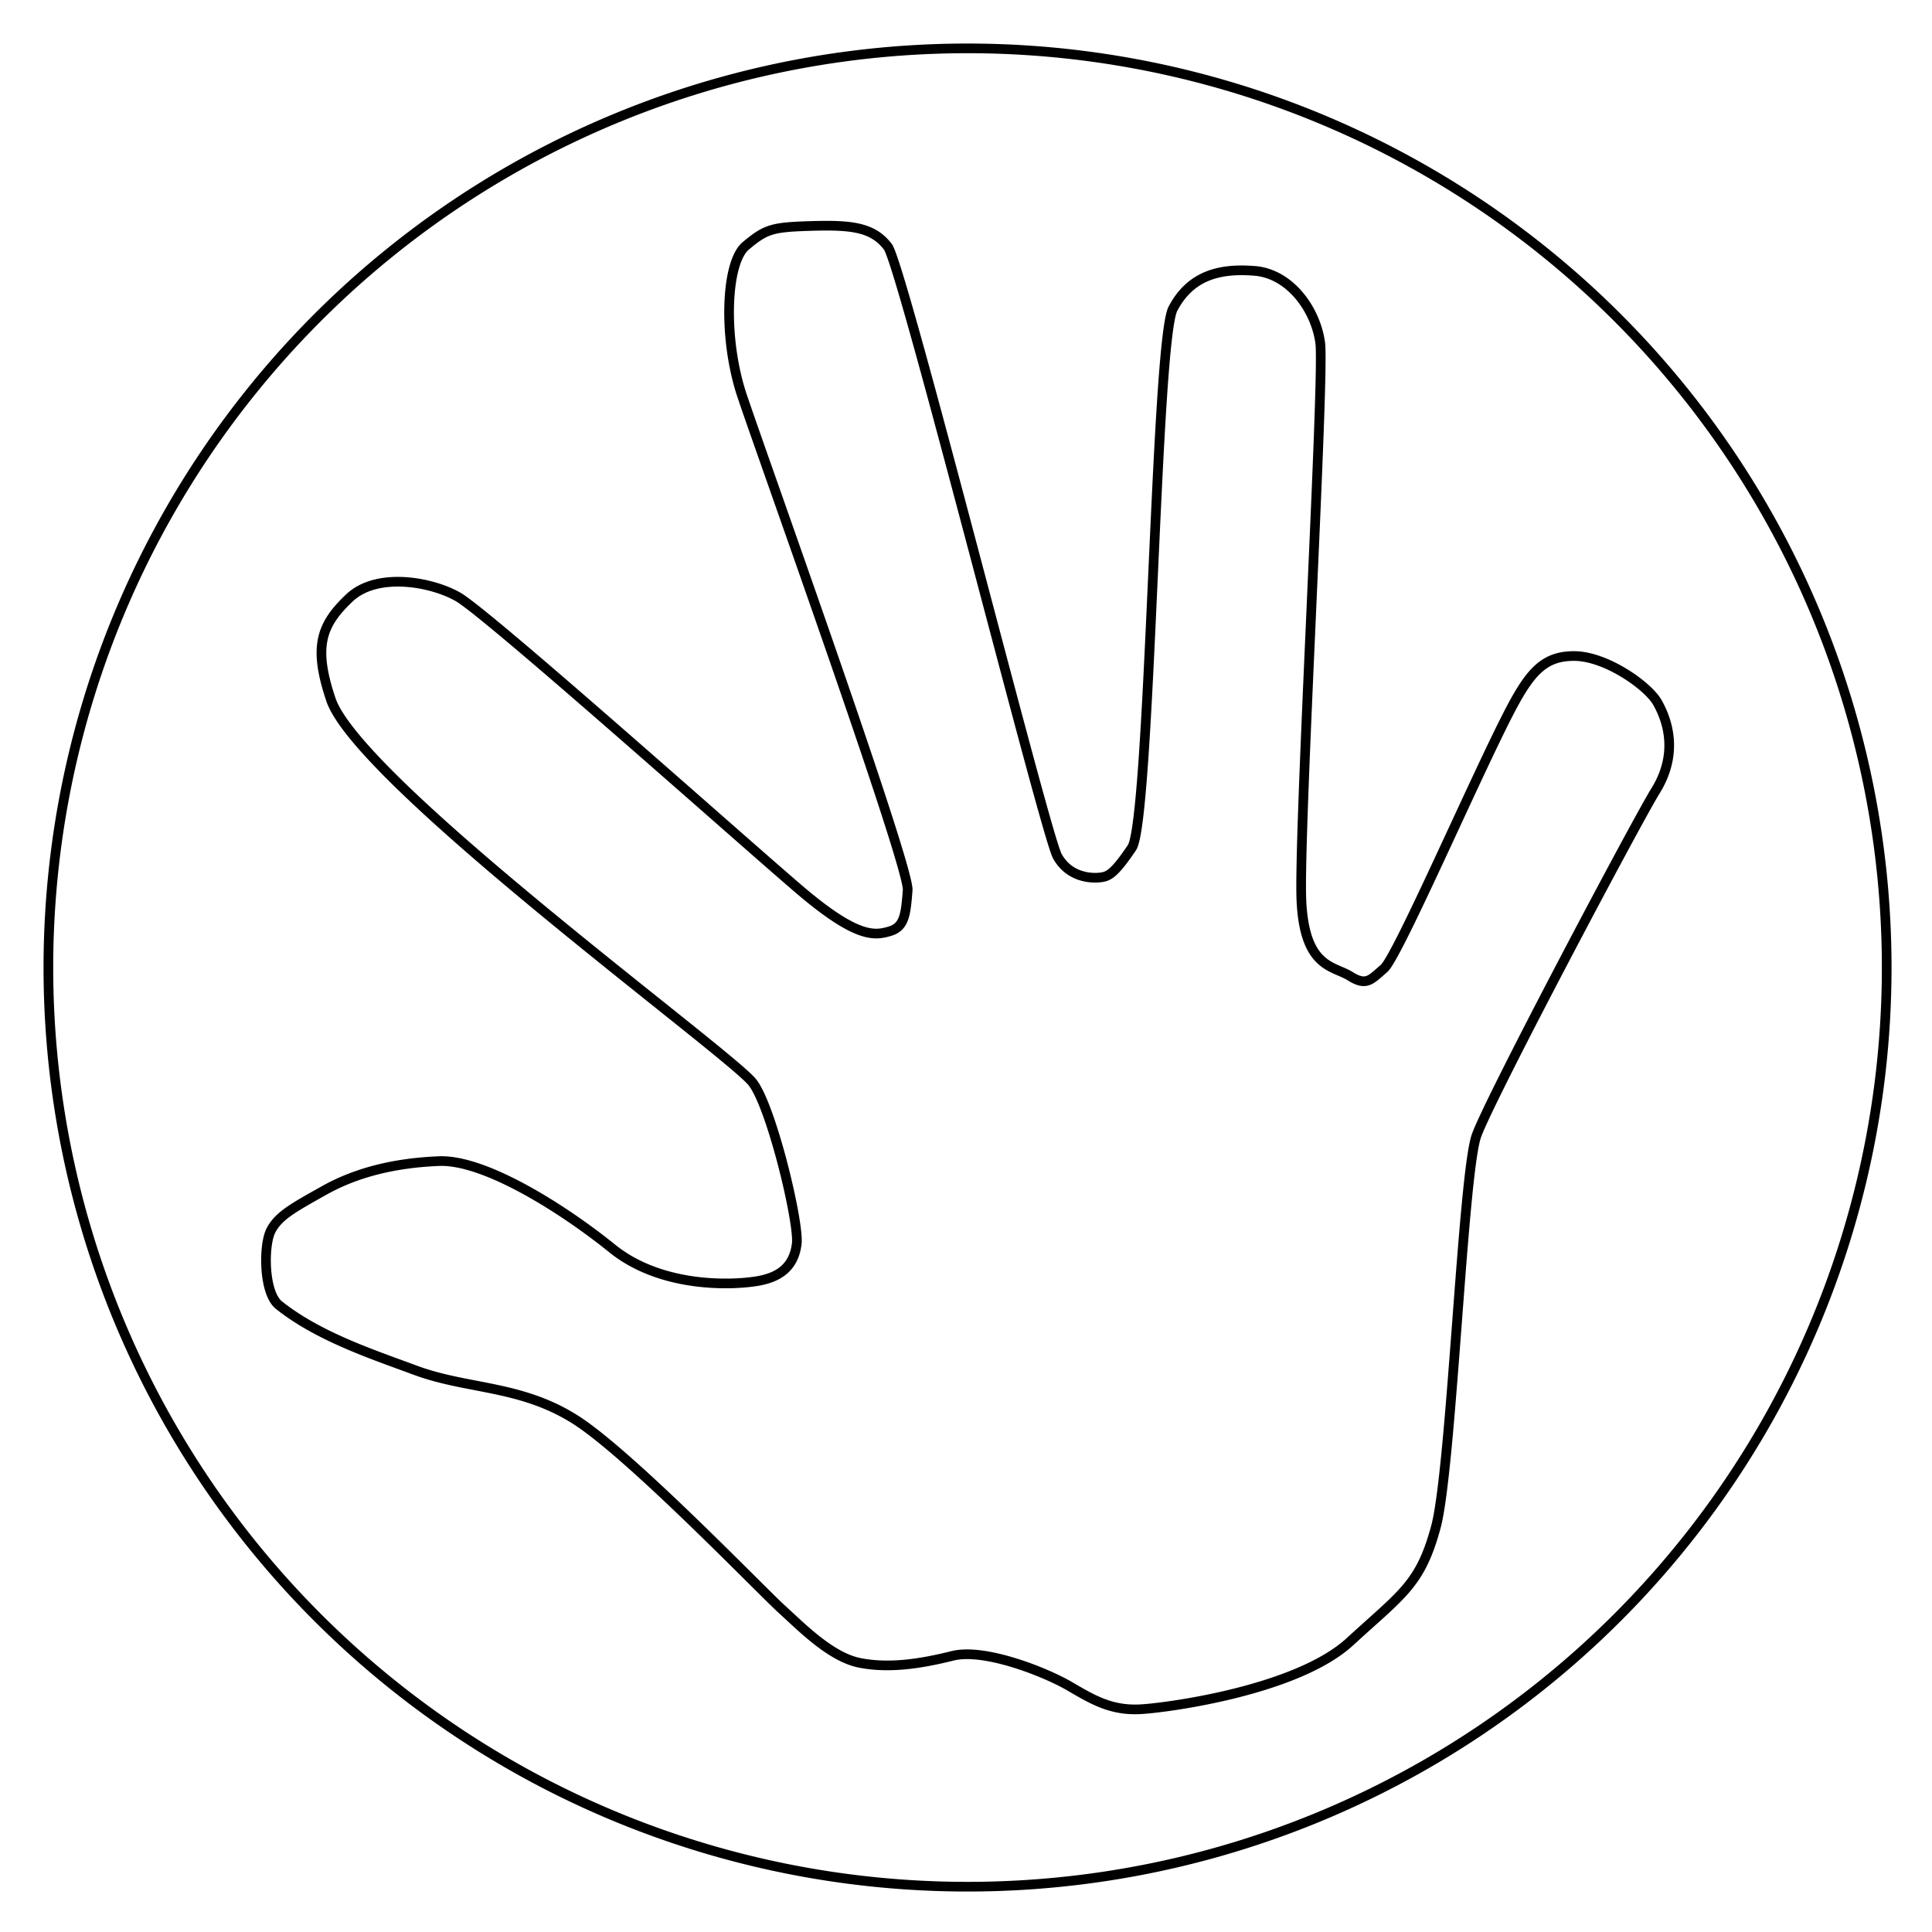 <?xml version="1.0" encoding="UTF-8" standalone="no"?>
<!-- Created with Inkscape (http://www.inkscape.org/) -->

<svg
   width="100"
   height="100"
   viewBox="0 0 26.458 26.458"
   version="1.1"
   id="svg5"
   inkscape:version="1.1.1 (3bf5ae0d25, 2021-09-20)"
   sodipodi:docname="use.svg"
   xmlns:inkscape="http://www.inkscape.org/namespaces/inkscape"
   xmlns:sodipodi="http://sodipodi.sourceforge.net/DTD/sodipodi-0.dtd"
   xmlns="http://www.w3.org/2000/svg"
   xmlns:svg="http://www.w3.org/2000/svg">
  <sodipodi:namedview
     id="namedview7"
     pagecolor="#ffffff"
     bordercolor="#666666"
     borderopacity="1.0"
     inkscape:pageshadow="2"
     inkscape:pageopacity="0.0"
     inkscape:pagecheckerboard="0"
     inkscape:document-units="px"
     showgrid="true"
     units="px"
     fit-margin-top="0"
     fit-margin-left="0"
     fit-margin-right="0"
     fit-margin-bottom="0"
     inkscape:zoom="3.6233469"
     inkscape:cx="66.375097"
     inkscape:cy="34.360497"
     inkscape:window-width="1920"
     inkscape:window-height="1017"
     inkscape:window-x="-8"
     inkscape:window-y="-8"
     inkscape:window-maximized="1"
     inkscape:current-layer="layer1">
    <inkscape:grid
       type="xygrid"
       id="grid1160"
       originx="-68.146"
       originy="-98.301" />
  </sodipodi:namedview>
  <defs
     id="defs2">
    <filter
       style="color-interpolation-filters:sRGB;"
       inkscape:label="Drop Shadow"
       id="filter4898"
       x="-0.066"
       y="-0.066"
       width="1.132"
       height="1.132">
      <feFlood
         flood-opacity="0.498"
         flood-color="rgb(0,0,0)"
         result="flood"
         id="feFlood4888" />
      <feComposite
         in="flood"
         in2="SourceGraphic"
         operator="in"
         result="composite1"
         id="feComposite4890" />
      <feGaussianBlur
         in="composite1"
         stdDeviation="2.5"
         result="blur"
         id="feGaussianBlur4892" />
      <feOffset
         dx="0"
         dy="0"
         result="offset"
         id="feOffset4894" />
      <feComposite
         in="SourceGraphic"
         in2="offset"
         operator="over"
         result="composite2"
         id="feComposite4896" />
    </filter>
  </defs>
  <g
     inkscape:label="Calque 1"
     inkscape:groupmode="layer"
     id="layer1"
     transform="translate(-68.146,-98.301)">
    <path
       id="path4306"
       style="fill:#ffffff;fill-opacity:1;stroke:#000000;stroke-width:0.5;stroke-miterlimit:4;stroke-dasharray:none;filter:url(#filter4898)"
       d="M 50 2.5 A 47.5 47.5 0 0 0 2.5 50 A 47.5 47.5 0 0 0 50 97.5 A 47.5 47.5 0 0 0 97.5 50 A 47.5 47.5 0 0 0 50 2.5 z M 42.682 11.664 C 44.278 11.661 45.212 11.868 45.883 12.754 C 46.641 13.755 54.006 43.1 54.641 44.246 C 55.275 45.393 56.469 45.393 56.859 45.344 C 57.25 45.295 57.543 45.222 58.494 43.807 C 59.446 42.392 59.715 17.657 60.617 15.949 C 61.52 14.241 63.006 13.852 64.836 13.998 C 66.665 14.144 67.998 15.995 68.227 17.729 C 68.455 19.459 67.106 42.953 67.252 46.49 C 67.398 50.027 68.91 49.905 69.764 50.441 C 70.617 50.978 70.836 50.636 71.52 50.051 C 72.203 49.465 76.092 40.518 77.887 37 C 79.022 34.774 79.742 33.899 81.352 33.902 C 82.997 33.906 85.157 35.439 85.645 36.293 C 86.132 37.147 86.791 38.879 85.547 40.879 C 84.625 42.362 77.008 56.712 76.301 58.688 C 75.593 60.663 75.008 75.934 74.203 78.91 C 73.398 81.886 72.471 82.35 69.764 84.838 C 67.056 87.326 60.518 88.229 59.006 88.326 C 57.493 88.424 56.543 87.886 55.299 87.154 C 54.055 86.422 50.883 85.156 49.225 85.57 C 47.566 85.985 45.956 86.228 44.443 85.936 C 42.931 85.643 41.419 84.081 40.395 83.154 C 39.37 82.227 32.539 75.128 29.709 73.348 C 26.879 71.567 24.159 71.811 21.463 70.811 C 19.306 70.01 16.465 69.083 14.414 67.445 C 13.613 66.806 13.61 64.346 14 63.59 C 14.39 62.834 15.146 62.42 16.756 61.518 C 18.366 60.615 20.317 60.101 22.684 60.004 C 25.05 59.906 29.1 62.468 31.637 64.518 C 34.174 66.567 37.825 66.429 39.15 66.201 C 40.249 66.012 41.027 65.493 41.174 64.273 C 41.306 63.173 39.865 57.169 38.881 55.93 C 37.661 54.393 18.538 40.429 17.098 36.146 C 16.171 33.39 16.613 32.268 18.053 30.902 C 19.492 29.536 22.342 30.073 23.684 30.854 C 25.283 31.785 38.32 43.417 41.32 45.979 C 44.321 48.54 45.224 48.345 45.98 48.125 C 46.737 47.905 46.809 47.27 46.906 46.002 C 47.004 44.733 39.32 23.365 38.344 20.438 C 37.368 17.51 37.49 13.583 38.539 12.705 C 39.588 11.827 39.906 11.737 41.957 11.676 C 42.213 11.668 42.454 11.665 42.682 11.664 z "
       transform="matrix(0.265,0,0,0.265,68.146,98.301)"
       inkscape:export-filename="E:\unvanquished assets\ui\neutral\use.png"
       inkscape:export-xdpi="96"
       inkscape:export-ydpi="96" />
  </g>
</svg>
